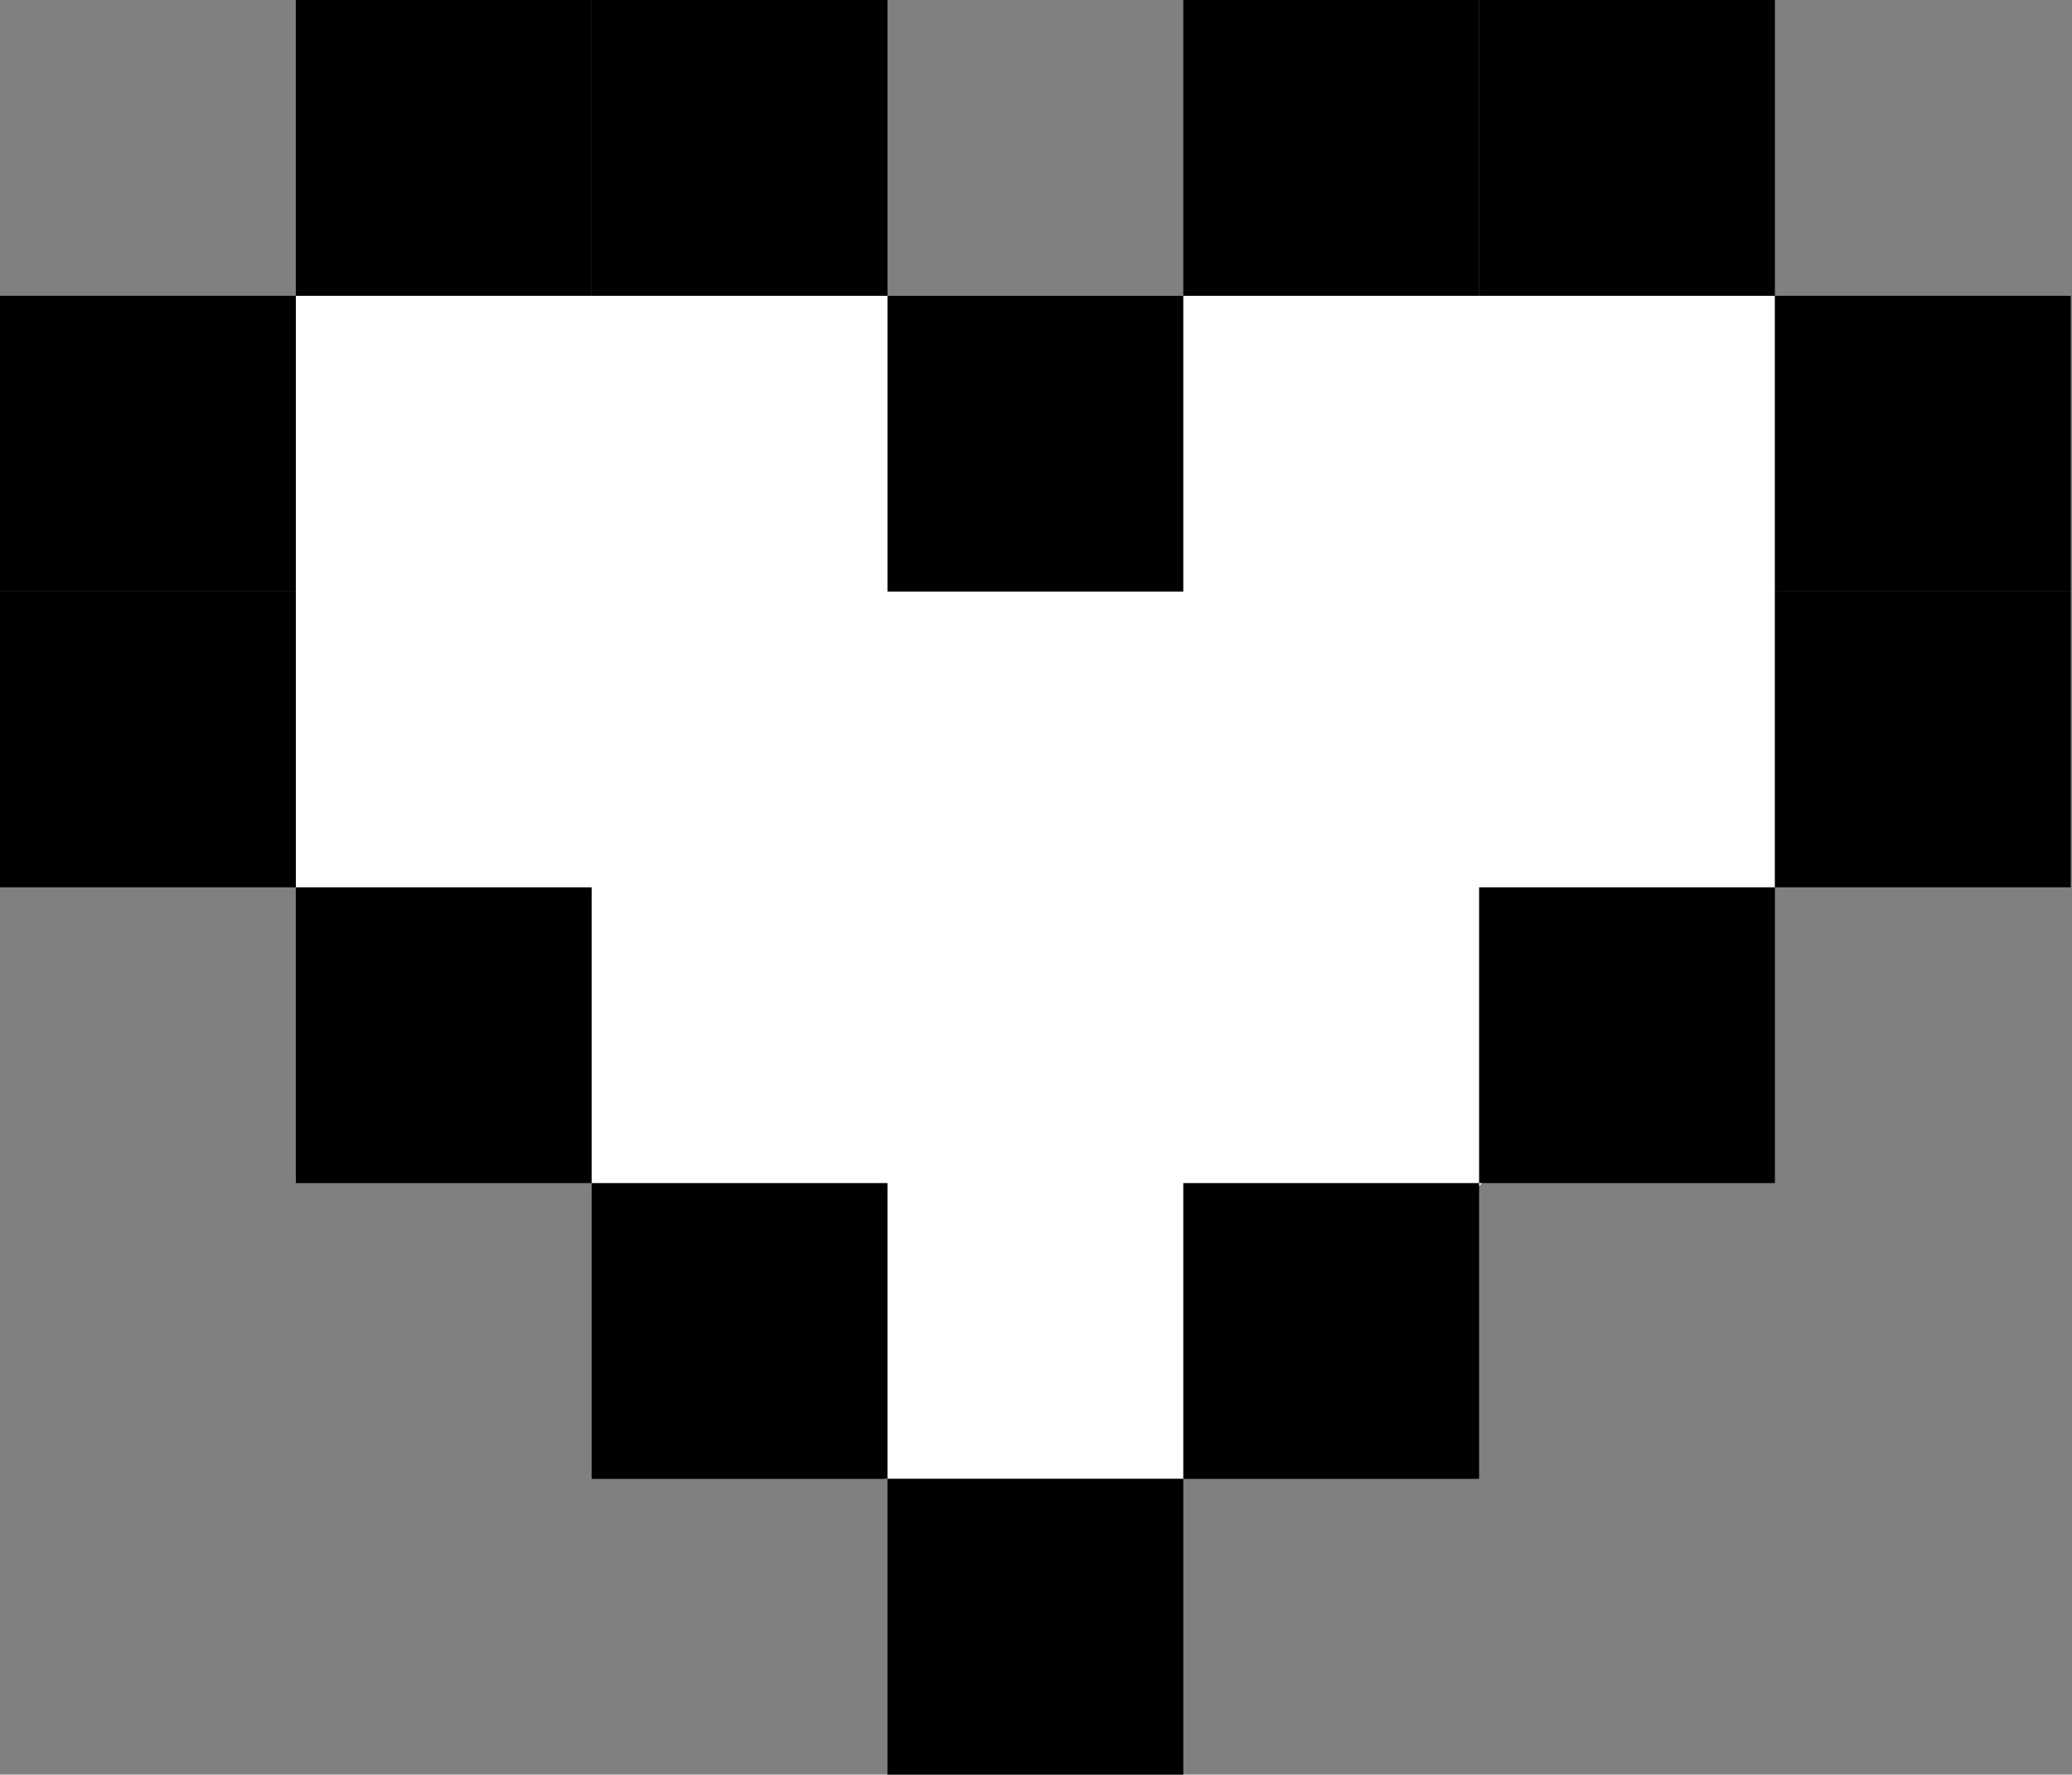 <svg width="551" height="472" viewBox="0 0 551 472" fill="none" xmlns="http://www.w3.org/2000/svg">
<rect x="0" y="0" width="551" height="472" fill="#808080" stroke="none"/>
<path d="M78.666 78.666H472V236L394.12 314.666L314.667 393.333H235.213L157.333 314.666L78.666 236V78.666Z" fill="white"/>
<rect y="78.666" width="78.667" height="78.667" fill="black"/>
<rect x="78.666" width="78.667" height="78.667" fill="black"/>
<rect x="157.333" width="78.667" height="78.667" fill="black"/>
<rect x="236" y="78.666" width="78.667" height="78.667" fill="black"/>
<rect x="314.667" width="78.667" height="78.667" fill="black"/>
<rect x="393.333" width="78.667" height="78.667" fill="black"/>
<rect y="157.333" width="78.667" height="78.667" fill="black"/>
<rect x="157.333" y="314.667" width="78.667" height="78.667" fill="black"/>
<rect x="236" y="393.333" width="78.667" height="78.667" fill="black"/>
<rect x="472" y="78.666" width="78.667" height="78.667" fill="black"/>
<rect x="472" y="157.333" width="78.667" height="78.667" fill="black"/>
<rect x="78.666" y="236" width="78.667" height="78.667" fill="black"/>
<rect x="393.333" y="236" width="78.667" height="78.667" fill="black"/>
<rect x="314.667" y="314.667" width="78.667" height="78.667" fill="black"/>
</svg>
